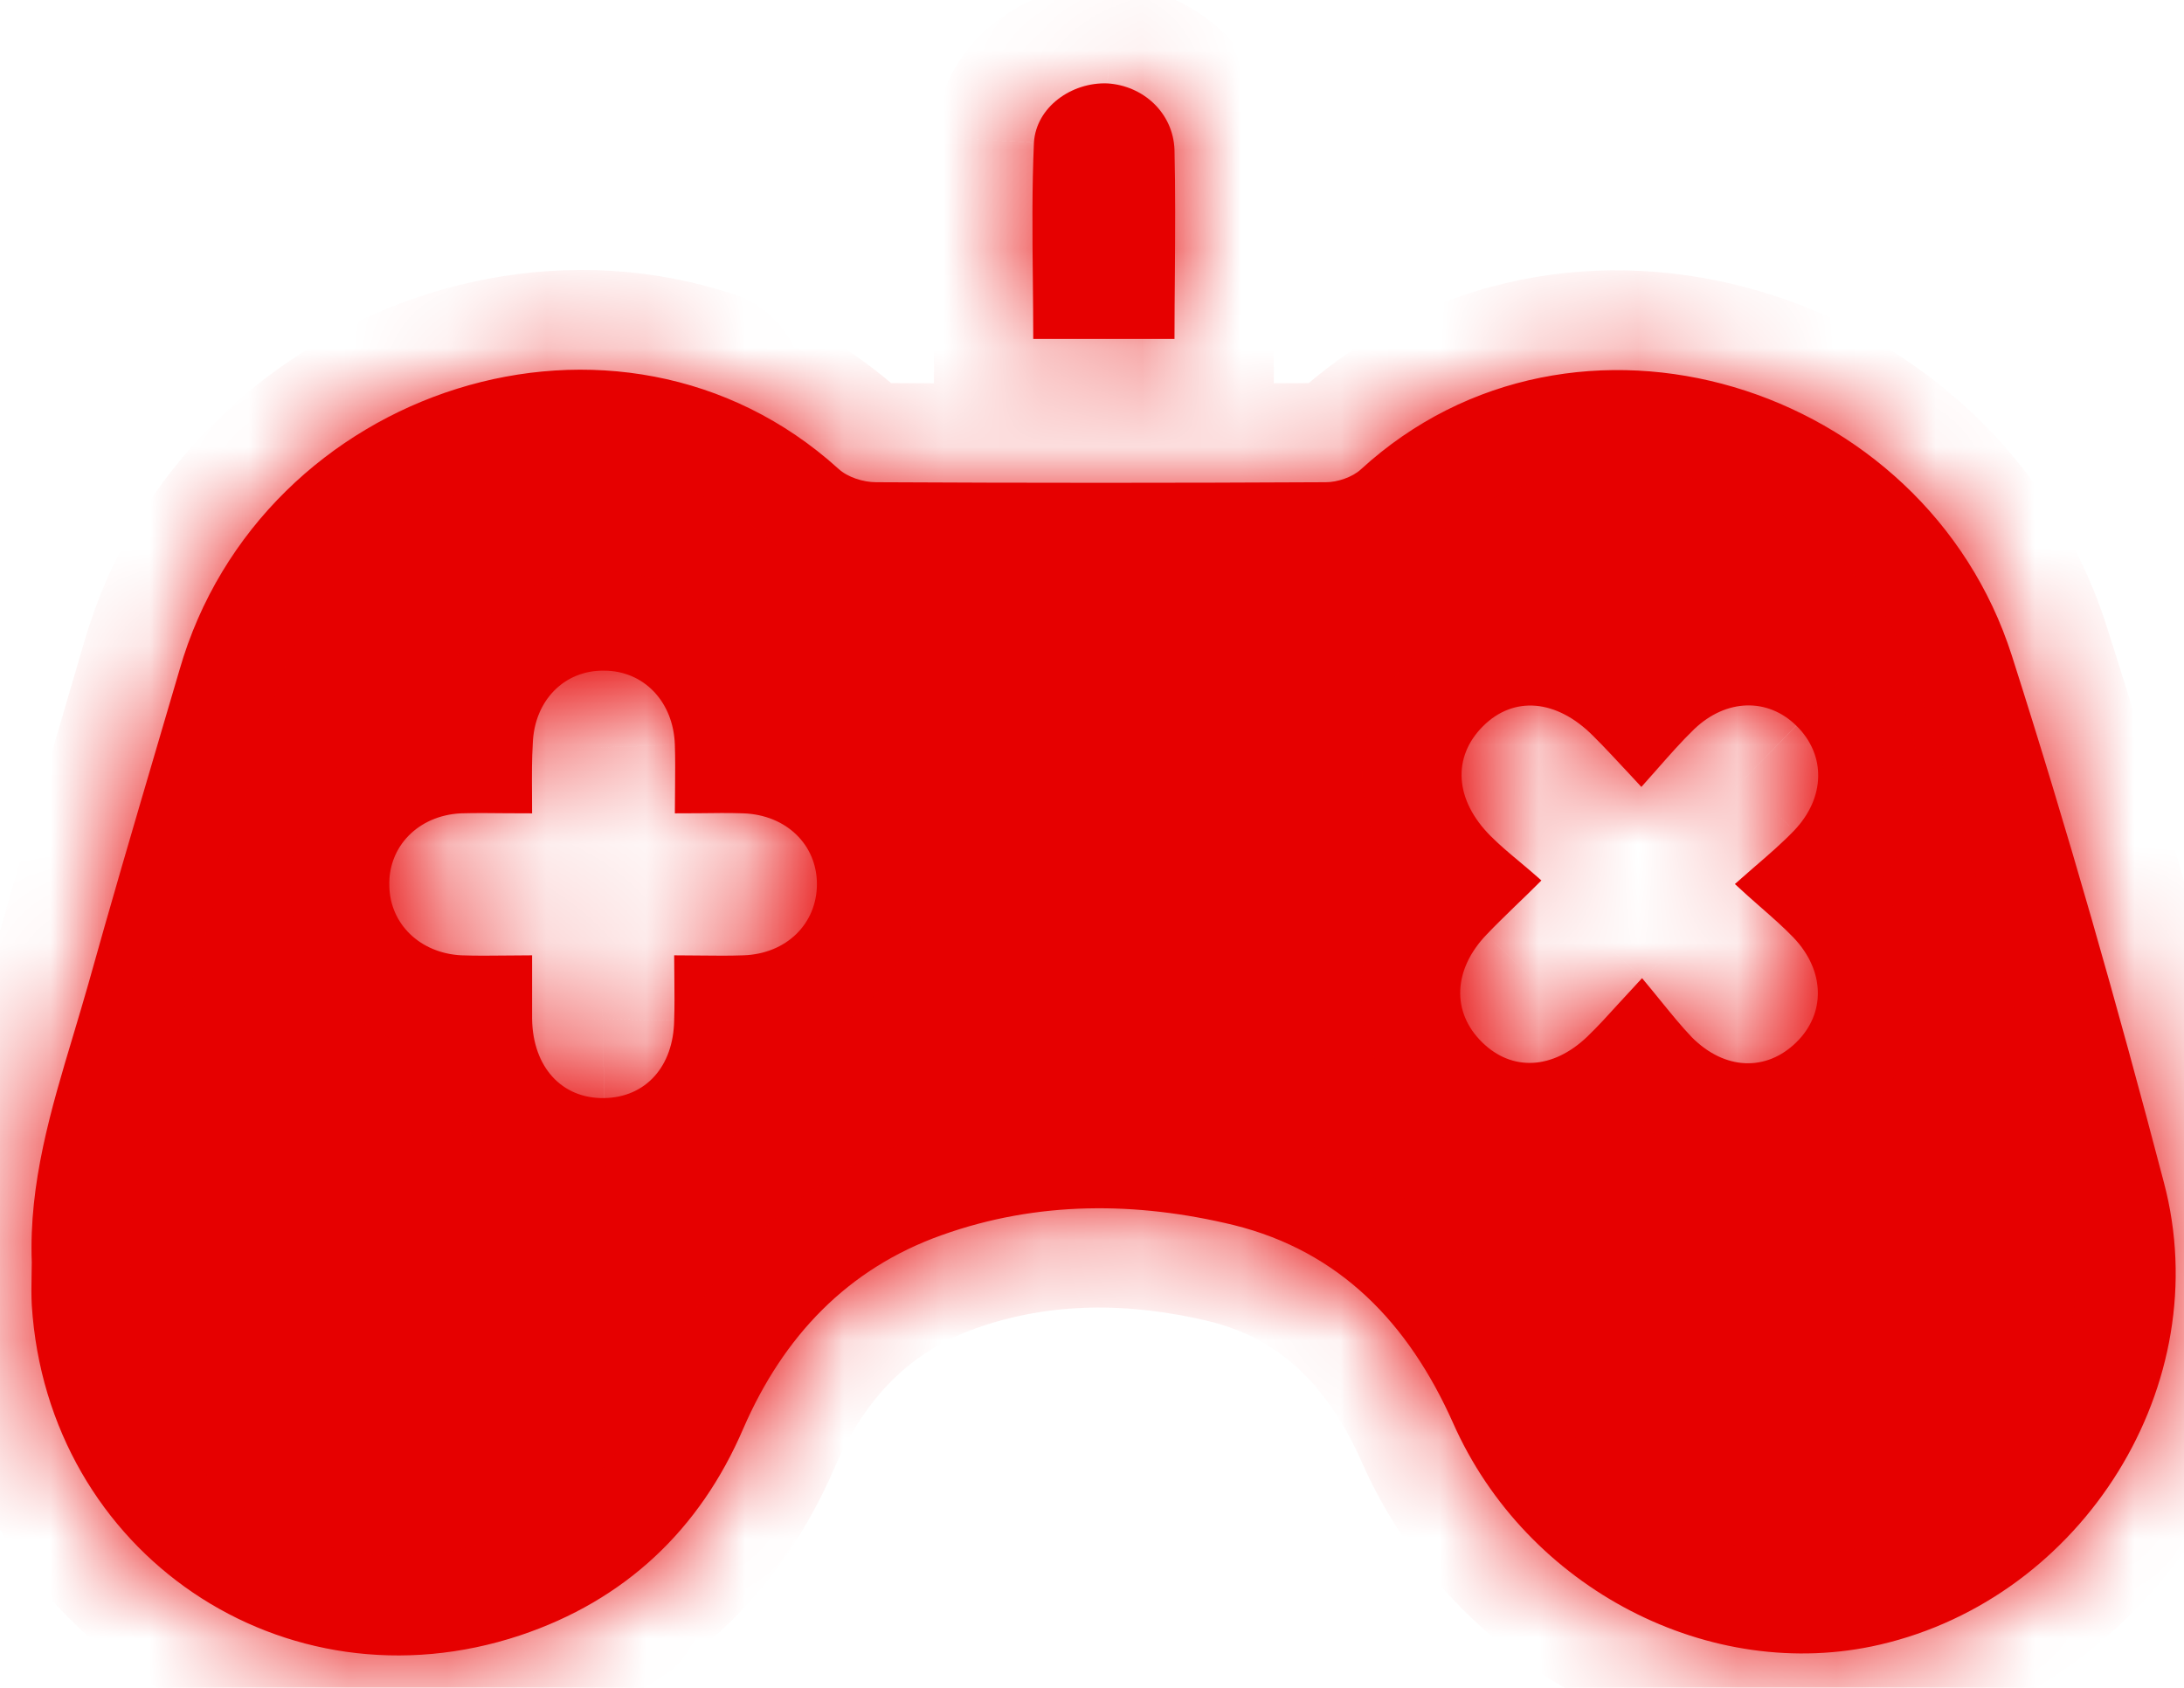 <svg width="22" height="17" viewBox="0 0 22 17" fill="none" xmlns="http://www.w3.org/2000/svg">
<g filter="url(#filter0_b_291_5146)">
<mask id="path-1-inside-1_291_5146" fill="white">
<path fill-rule="evenodd" clip-rule="evenodd" d="M10.408 3.413H11.831C11.831 3.19 11.833 2.971 11.835 2.756C11.838 2.333 11.841 1.922 11.831 1.508C11.817 1.135 11.515 0.862 11.155 0.84C10.796 0.826 10.437 1.077 10.415 1.437C10.395 1.893 10.399 2.35 10.404 2.812C10.406 3.011 10.408 3.211 10.408 3.413ZM0.737 10.43C0.513 11.175 0.29 11.918 0.32 12.713C0.32 12.761 0.319 12.809 0.318 12.857C0.316 12.952 0.315 13.048 0.32 13.144C0.478 15.645 2.858 17.262 5.238 16.472C6.295 16.119 7.05 15.408 7.488 14.387C7.891 13.46 8.538 12.777 9.487 12.44C10.451 12.095 11.45 12.102 12.428 12.339C13.5 12.605 14.19 13.331 14.636 14.33C15.376 16.004 17.232 16.96 18.936 16.565C20.985 16.091 22.337 13.942 21.797 11.908C21.33 10.126 20.827 8.358 20.266 6.604C19.389 3.859 15.858 2.759 13.708 4.728C13.622 4.807 13.471 4.857 13.356 4.857C11.846 4.865 10.336 4.865 8.826 4.857C8.696 4.857 8.538 4.807 8.445 4.721C6.237 2.723 2.628 3.894 1.808 6.748C1.731 7.012 1.653 7.276 1.575 7.54C1.342 8.332 1.109 9.125 0.888 9.917C0.839 10.089 0.788 10.259 0.737 10.43ZM15.259 9.13C15.34 9.053 15.427 8.968 15.527 8.868C15.451 8.8 15.377 8.738 15.308 8.68C15.201 8.591 15.104 8.509 15.017 8.422C14.65 8.056 14.629 7.624 14.938 7.315C15.247 7.006 15.678 7.042 16.045 7.409C16.165 7.528 16.279 7.652 16.419 7.802C16.455 7.842 16.494 7.883 16.534 7.926C16.591 7.862 16.646 7.8 16.699 7.74C16.824 7.598 16.94 7.466 17.066 7.344C17.39 7.035 17.807 7.028 18.094 7.308C18.396 7.603 18.389 8.034 18.073 8.365C17.952 8.491 17.82 8.605 17.662 8.741C17.604 8.792 17.542 8.845 17.476 8.904C17.566 8.988 17.651 9.063 17.732 9.134C17.852 9.239 17.963 9.336 18.066 9.443C18.389 9.781 18.389 10.212 18.094 10.499C17.792 10.794 17.375 10.78 17.044 10.449C16.937 10.337 16.839 10.216 16.73 10.082C16.671 10.01 16.609 9.933 16.541 9.852C16.457 9.942 16.383 10.023 16.314 10.098C16.197 10.227 16.097 10.337 15.988 10.442C15.642 10.772 15.232 10.794 14.931 10.499C14.621 10.197 14.636 9.766 14.974 9.414C15.063 9.32 15.155 9.232 15.259 9.13ZM5.098 8.191C5.182 8.191 5.268 8.192 5.36 8.192C5.36 8.119 5.36 8.05 5.359 7.985C5.358 7.802 5.357 7.647 5.367 7.488C5.382 7.057 5.684 6.748 6.086 6.755C6.482 6.755 6.784 7.064 6.798 7.502C6.803 7.643 6.801 7.784 6.8 7.937C6.799 8.018 6.798 8.103 6.798 8.192C6.881 8.192 6.962 8.191 7.041 8.191C7.194 8.189 7.341 8.187 7.488 8.192C7.92 8.207 8.229 8.508 8.229 8.904C8.229 9.306 7.92 9.608 7.488 9.622C7.349 9.627 7.212 9.626 7.058 9.624C6.975 9.623 6.887 9.622 6.791 9.622C6.791 9.704 6.792 9.782 6.793 9.857C6.794 10.002 6.796 10.139 6.791 10.276C6.784 10.744 6.503 11.053 6.086 11.06C5.662 11.067 5.367 10.751 5.36 10.262V9.622C5.268 9.622 5.181 9.623 5.097 9.624C4.94 9.626 4.794 9.627 4.648 9.622C4.231 9.601 3.929 9.306 3.922 8.925C3.908 8.53 4.21 8.214 4.641 8.192C4.792 8.188 4.939 8.189 5.098 8.191Z"/>
</mask>
<path fill-rule="evenodd" clip-rule="evenodd" d="M10.408 3.413H11.831C11.831 3.19 11.833 2.971 11.835 2.756C11.838 2.333 11.841 1.922 11.831 1.508C11.817 1.135 11.515 0.862 11.155 0.84C10.796 0.826 10.437 1.077 10.415 1.437C10.395 1.893 10.399 2.35 10.404 2.812C10.406 3.011 10.408 3.211 10.408 3.413ZM0.737 10.43C0.513 11.175 0.29 11.918 0.32 12.713C0.32 12.761 0.319 12.809 0.318 12.857C0.316 12.952 0.315 13.048 0.32 13.144C0.478 15.645 2.858 17.262 5.238 16.472C6.295 16.119 7.05 15.408 7.488 14.387C7.891 13.46 8.538 12.777 9.487 12.44C10.451 12.095 11.45 12.102 12.428 12.339C13.5 12.605 14.19 13.331 14.636 14.33C15.376 16.004 17.232 16.96 18.936 16.565C20.985 16.091 22.337 13.942 21.797 11.908C21.33 10.126 20.827 8.358 20.266 6.604C19.389 3.859 15.858 2.759 13.708 4.728C13.622 4.807 13.471 4.857 13.356 4.857C11.846 4.865 10.336 4.865 8.826 4.857C8.696 4.857 8.538 4.807 8.445 4.721C6.237 2.723 2.628 3.894 1.808 6.748C1.731 7.012 1.653 7.276 1.575 7.54C1.342 8.332 1.109 9.125 0.888 9.917C0.839 10.089 0.788 10.259 0.737 10.43ZM15.259 9.13C15.34 9.053 15.427 8.968 15.527 8.868C15.451 8.8 15.377 8.738 15.308 8.68C15.201 8.591 15.104 8.509 15.017 8.422C14.65 8.056 14.629 7.624 14.938 7.315C15.247 7.006 15.678 7.042 16.045 7.409C16.165 7.528 16.279 7.652 16.419 7.802C16.455 7.842 16.494 7.883 16.534 7.926C16.591 7.862 16.646 7.8 16.699 7.74C16.824 7.598 16.94 7.466 17.066 7.344C17.39 7.035 17.807 7.028 18.094 7.308C18.396 7.603 18.389 8.034 18.073 8.365C17.952 8.491 17.82 8.605 17.662 8.741C17.604 8.792 17.542 8.845 17.476 8.904C17.566 8.988 17.651 9.063 17.732 9.134C17.852 9.239 17.963 9.336 18.066 9.443C18.389 9.781 18.389 10.212 18.094 10.499C17.792 10.794 17.375 10.78 17.044 10.449C16.937 10.337 16.839 10.216 16.73 10.082C16.671 10.01 16.609 9.933 16.541 9.852C16.457 9.942 16.383 10.023 16.314 10.098C16.197 10.227 16.097 10.337 15.988 10.442C15.642 10.772 15.232 10.794 14.931 10.499C14.621 10.197 14.636 9.766 14.974 9.414C15.063 9.32 15.155 9.232 15.259 9.13ZM5.098 8.191C5.182 8.191 5.268 8.192 5.36 8.192C5.36 8.119 5.36 8.05 5.359 7.985C5.358 7.802 5.357 7.647 5.367 7.488C5.382 7.057 5.684 6.748 6.086 6.755C6.482 6.755 6.784 7.064 6.798 7.502C6.803 7.643 6.801 7.784 6.8 7.937C6.799 8.018 6.798 8.103 6.798 8.192C6.881 8.192 6.962 8.191 7.041 8.191C7.194 8.189 7.341 8.187 7.488 8.192C7.92 8.207 8.229 8.508 8.229 8.904C8.229 9.306 7.92 9.608 7.488 9.622C7.349 9.627 7.212 9.626 7.058 9.624C6.975 9.623 6.887 9.622 6.791 9.622C6.791 9.704 6.792 9.782 6.793 9.857C6.794 10.002 6.796 10.139 6.791 10.276C6.784 10.744 6.503 11.053 6.086 11.06C5.662 11.067 5.367 10.751 5.36 10.262V9.622C5.268 9.622 5.181 9.623 5.097 9.624C4.94 9.626 4.794 9.627 4.648 9.622C4.231 9.601 3.929 9.306 3.922 8.925C3.908 8.53 4.21 8.214 4.641 8.192C4.792 8.188 4.939 8.189 5.098 8.191Z" fill="#E60000"/>
<path d="M11.831 3.413V4.413H12.831V3.413H11.831ZM10.408 3.413H9.408V4.413H10.408V3.413ZM11.835 2.756L12.835 2.763V2.763L11.835 2.756ZM11.831 1.508L12.831 1.485L12.831 1.478L12.831 1.47L11.831 1.508ZM11.155 0.84L11.215 -0.158L11.206 -0.159L11.195 -0.159L11.155 0.84ZM10.415 1.437L9.417 1.377L9.416 1.385L9.416 1.393L10.415 1.437ZM10.404 2.812L11.404 2.802V2.802L10.404 2.812ZM0.32 12.713H1.32V12.694L1.319 12.676L0.32 12.713ZM0.737 10.43L1.695 10.717L1.695 10.717L0.737 10.43ZM0.318 12.857L-0.682 12.84L0.318 12.857ZM0.32 13.144L-0.679 13.194L-0.678 13.207L0.32 13.144ZM5.238 16.472L5.553 17.421L5.554 17.42L5.238 16.472ZM7.488 14.387L6.571 13.989L6.57 13.992L7.488 14.387ZM9.487 12.44L9.823 13.382L9.824 13.381L9.487 12.44ZM12.428 12.339L12.669 11.368L12.664 11.367L12.428 12.339ZM14.636 14.33L15.55 13.925L15.549 13.922L14.636 14.33ZM18.936 16.565L18.71 15.591L18.71 15.591L18.936 16.565ZM21.797 11.908L20.83 12.162L20.831 12.164L21.797 11.908ZM20.266 6.604L19.313 6.908L19.313 6.909L20.266 6.604ZM13.708 4.728L13.033 3.991L13.033 3.991L13.708 4.728ZM13.356 4.857V3.857L13.351 3.858L13.356 4.857ZM8.826 4.857L8.831 3.857H8.826V4.857ZM8.445 4.721L9.123 3.986L9.116 3.98L8.445 4.721ZM1.808 6.748L2.768 7.029L2.769 7.024L1.808 6.748ZM1.575 7.54L2.535 7.822L1.575 7.54ZM0.888 9.917L1.85 10.188L1.851 10.186L0.888 9.917ZM15.527 8.868L16.234 9.575L16.985 8.825L16.192 8.12L15.527 8.868ZM15.259 9.13L14.564 8.412L14.564 8.412L15.259 9.13ZM15.308 8.68L14.666 9.447L14.666 9.447L15.308 8.68ZM15.017 8.422L14.31 9.129L14.31 9.129L15.017 8.422ZM16.045 7.409L16.752 6.702L16.752 6.702L16.045 7.409ZM16.419 7.802L17.152 7.122L17.152 7.122L16.419 7.802ZM16.534 7.926L15.802 8.608L16.547 9.407L17.277 8.595L16.534 7.926ZM16.699 7.74L15.947 7.081L15.947 7.081L16.699 7.74ZM17.066 7.344L16.375 6.621L16.374 6.623L17.066 7.344ZM18.094 7.308L18.793 6.593L18.792 6.592L18.094 7.308ZM18.073 8.365L18.794 9.057L18.795 9.056L18.073 8.365ZM17.662 8.741L17.008 7.985L17.008 7.985L17.662 8.741ZM17.476 8.904L16.814 8.154L15.989 8.882L16.793 9.634L17.476 8.904ZM17.732 9.134L17.073 9.886L17.073 9.886L17.732 9.134ZM18.066 9.443L18.788 8.751L18.787 8.75L18.066 9.443ZM18.094 10.499L17.396 9.783L17.396 9.783L18.094 10.499ZM17.044 10.449L16.323 11.141L16.33 11.149L16.338 11.156L17.044 10.449ZM16.73 10.082L17.507 9.452L17.507 9.452L16.73 10.082ZM16.541 9.852L17.305 9.207L16.582 8.35L15.813 9.167L16.541 9.852ZM16.314 10.098L15.575 9.425L15.575 9.425L16.314 10.098ZM15.988 10.442L15.296 9.72L15.296 9.72L15.988 10.442ZM14.931 10.499L14.232 11.215L14.232 11.215L14.931 10.499ZM14.974 9.414L15.695 10.106L15.696 10.105L14.974 9.414ZM5.36 8.192V9.192H6.36V8.192H5.36ZM5.098 8.191L5.108 7.191H5.108L5.098 8.191ZM5.359 7.985L6.359 7.977V7.977L5.359 7.985ZM5.367 7.488L6.365 7.554L6.366 7.538L6.367 7.521L5.367 7.488ZM6.086 6.755L6.068 7.755L6.077 7.755H6.086V6.755ZM6.798 7.502L5.799 7.535L5.799 7.536L6.798 7.502ZM6.8 7.937L5.8 7.927V7.927L6.8 7.937ZM6.798 8.192H5.798V9.192H6.798V8.192ZM7.041 8.191L7.051 9.191H7.051L7.041 8.191ZM7.488 8.192L7.522 7.193L7.521 7.193L7.488 8.192ZM7.488 9.622L7.455 8.623H7.455L7.488 9.622ZM7.058 9.624L7.048 10.624H7.048L7.058 9.624ZM6.791 9.622V8.622H5.791V9.622H6.791ZM6.793 9.857L5.793 9.868V9.868L6.793 9.857ZM6.791 10.276L5.792 10.242L5.791 10.252L5.791 10.261L6.791 10.276ZM6.086 11.06L6.103 12.06L6.104 12.06L6.086 11.06ZM5.36 10.262H4.36V10.269L4.36 10.277L5.36 10.262ZM5.36 9.622H6.36V8.622H5.36V9.622ZM5.097 9.624L5.107 10.624H5.107L5.097 9.624ZM4.648 9.622L4.597 10.621L4.606 10.622L4.616 10.622L4.648 9.622ZM3.922 8.925L4.922 8.906L4.922 8.898L4.921 8.889L3.922 8.925ZM4.641 8.192L4.61 7.193L4.6 7.193L4.591 7.193L4.641 8.192ZM11.831 2.413H10.408V4.413H11.831V2.413ZM10.835 2.748C10.833 2.963 10.831 3.185 10.831 3.413H12.831C12.831 3.194 12.833 2.979 12.835 2.763L10.835 2.748ZM10.832 1.531C10.841 1.928 10.838 2.323 10.835 2.748L12.835 2.763C12.838 2.343 12.841 1.917 12.831 1.485L10.832 1.531ZM11.096 1.838C11.041 1.835 10.981 1.812 10.929 1.763C10.874 1.709 10.835 1.63 10.832 1.547L12.831 1.47C12.794 0.53 12.034 -0.109 11.215 -0.158L11.096 1.838ZM11.413 1.496C11.404 1.653 11.32 1.751 11.269 1.79C11.223 1.825 11.174 1.842 11.116 1.839L11.195 -0.159C10.444 -0.189 9.479 0.333 9.417 1.377L11.413 1.496ZM11.404 2.802C11.399 2.336 11.395 1.906 11.414 1.48L9.416 1.393C9.394 1.881 9.399 2.365 9.404 2.822L11.404 2.802ZM11.408 3.413C11.408 3.206 11.406 3.001 11.404 2.802L9.404 2.822C9.406 3.022 9.408 3.217 9.408 3.413H11.408ZM1.319 12.676C1.297 12.073 1.463 11.488 1.695 10.717L-0.221 10.143C-0.437 10.862 -0.716 11.762 -0.68 12.75L1.319 12.676ZM1.318 12.873C1.319 12.827 1.32 12.771 1.32 12.713H-0.68C-0.68 12.751 -0.681 12.791 -0.682 12.84L1.318 12.873ZM1.318 13.094C1.315 13.037 1.316 12.975 1.318 12.873L-0.682 12.84C-0.683 12.93 -0.686 13.059 -0.679 13.194L1.318 13.094ZM4.923 15.523C3.169 16.105 1.435 14.932 1.318 13.081L-0.678 13.207C-0.479 16.358 2.547 18.419 5.553 17.421L4.923 15.523ZM6.57 13.992C6.24 14.759 5.7 15.264 4.922 15.523L5.554 17.42C6.89 16.975 7.859 16.057 8.407 14.782L6.57 13.992ZM9.152 11.498C7.901 11.943 7.066 12.851 6.571 13.989L8.406 14.786C8.717 14.07 9.175 13.612 9.823 13.382L9.152 11.498ZM12.664 11.367C11.538 11.094 10.334 11.074 9.15 11.498L9.824 13.381C10.568 13.115 11.363 13.11 12.193 13.311L12.664 11.367ZM15.549 13.922C15.013 12.722 14.115 11.727 12.669 11.368L12.187 13.31C12.884 13.482 13.366 13.939 13.723 14.737L15.549 13.922ZM18.71 15.591C17.498 15.872 16.107 15.185 15.55 13.925L13.721 14.734C14.645 16.824 16.965 18.049 19.162 17.539L18.71 15.591ZM20.831 12.164C21.219 13.63 20.232 15.238 18.71 15.591L19.161 17.539C21.738 16.943 23.454 14.254 22.764 11.652L20.831 12.164ZM19.313 6.909C19.868 8.642 20.366 10.392 20.83 12.162L22.765 11.654C22.294 9.859 21.786 8.073 21.218 6.299L19.313 6.909ZM14.384 5.466C15.947 4.034 18.638 4.794 19.313 6.908L21.218 6.3C20.139 2.923 15.769 1.484 13.033 3.991L14.384 5.466ZM13.356 5.857C13.68 5.857 14.085 5.74 14.384 5.465L13.033 3.991C13.077 3.95 13.117 3.925 13.142 3.911C13.168 3.896 13.19 3.887 13.207 3.881C13.233 3.871 13.28 3.857 13.356 3.857V5.857ZM8.821 5.857C10.334 5.865 11.847 5.865 13.361 5.857L13.351 3.858C11.844 3.865 10.337 3.865 8.831 3.858L8.821 5.857ZM7.767 5.456C8.084 5.749 8.504 5.857 8.826 5.857V3.857C8.882 3.857 8.921 3.867 8.949 3.877C8.974 3.885 9.043 3.912 9.123 3.986L7.767 5.456ZM2.769 7.024C3.402 4.821 6.161 4.003 7.774 5.462L9.116 3.98C6.314 1.443 1.854 2.968 0.847 6.472L2.769 7.024ZM2.535 7.822C2.612 7.558 2.69 7.294 2.768 7.029L0.848 6.467C0.771 6.73 0.694 6.993 0.616 7.258L2.535 7.822ZM1.851 10.186C2.07 9.401 2.301 8.616 2.535 7.822L0.616 7.258C0.383 8.049 0.148 8.848 -0.076 9.648L1.851 10.186ZM1.695 10.717C1.746 10.548 1.799 10.369 1.85 10.188L-0.075 9.646C-0.12 9.808 -0.169 9.97 -0.221 10.143L1.695 10.717ZM14.82 8.161C14.727 8.254 14.644 8.334 14.564 8.412L15.955 9.849C16.035 9.771 16.128 9.681 16.234 9.575L14.82 8.161ZM14.666 9.447C14.737 9.506 14.799 9.558 14.863 9.615L16.192 8.12C16.102 8.041 16.018 7.971 15.95 7.914L14.666 9.447ZM14.31 9.129C14.434 9.253 14.567 9.364 14.666 9.447L15.95 7.914C15.836 7.818 15.774 7.765 15.724 7.715L14.31 9.129ZM14.231 6.608C13.893 6.946 13.693 7.405 13.726 7.913C13.758 8.402 13.998 8.818 14.31 9.129L15.724 7.715C15.668 7.66 15.715 7.677 15.722 7.782C15.725 7.834 15.717 7.888 15.697 7.938C15.678 7.986 15.654 8.013 15.645 8.023L14.231 6.608ZM16.752 6.702C16.447 6.397 16.038 6.153 15.554 6.112C15.046 6.07 14.577 6.262 14.231 6.608L15.645 8.023C15.632 8.035 15.6 8.062 15.547 8.082C15.494 8.103 15.437 8.11 15.386 8.105C15.286 8.097 15.276 8.054 15.338 8.116L16.752 6.702ZM17.152 7.122C17.015 6.975 16.887 6.837 16.752 6.702L15.338 8.116C15.442 8.22 15.544 8.329 15.685 8.482L17.152 7.122ZM17.266 7.245C17.226 7.202 17.188 7.161 17.152 7.122L15.685 8.482C15.722 8.522 15.761 8.564 15.802 8.608L17.266 7.245ZM15.947 7.081C15.893 7.142 15.843 7.199 15.791 7.257L17.277 8.595C17.34 8.526 17.398 8.459 17.45 8.4L15.947 7.081ZM16.374 6.623C16.211 6.779 16.067 6.944 15.947 7.081L17.45 8.4C17.581 8.251 17.668 8.152 17.758 8.066L16.374 6.623ZM18.792 6.592C18.465 6.273 18.03 6.092 17.564 6.106C17.104 6.119 16.691 6.32 16.375 6.621L17.757 8.067C17.765 8.059 17.722 8.102 17.623 8.105C17.519 8.108 17.436 8.063 17.396 8.024L18.792 6.592ZM18.795 9.056C19.102 8.736 19.306 8.313 19.315 7.842C19.325 7.364 19.129 6.921 18.793 6.593L17.396 8.024C17.382 8.01 17.36 7.983 17.342 7.941C17.324 7.898 17.315 7.851 17.316 7.804C17.317 7.704 17.36 7.663 17.35 7.673L18.795 9.056ZM18.317 9.498C18.467 9.368 18.636 9.222 18.794 9.057L17.351 7.673C17.268 7.759 17.173 7.842 17.008 7.985L18.317 9.498ZM18.137 9.654C18.199 9.599 18.258 9.548 18.317 9.498L17.008 7.985C16.95 8.036 16.885 8.092 16.814 8.154L18.137 9.654ZM18.392 8.382C18.309 8.31 18.235 8.245 18.159 8.173L16.793 9.634C16.896 9.731 16.993 9.816 17.073 9.886L18.392 8.382ZM18.787 8.75C18.649 8.607 18.506 8.482 18.392 8.382L17.073 9.886C17.199 9.996 17.276 10.065 17.344 10.136L18.787 8.75ZM18.793 11.215C19.127 10.889 19.321 10.448 19.312 9.971C19.302 9.499 19.098 9.075 18.788 8.751L17.343 10.134C17.357 10.149 17.314 10.109 17.312 10.009C17.31 9.904 17.357 9.822 17.396 9.783L18.793 11.215ZM16.338 11.156C16.646 11.465 17.06 11.687 17.536 11.708C18.021 11.729 18.463 11.536 18.793 11.215L17.396 9.783C17.406 9.773 17.432 9.752 17.476 9.735C17.52 9.717 17.572 9.707 17.624 9.71C17.734 9.714 17.773 9.764 17.751 9.742L16.338 11.156ZM15.954 10.712C16.058 10.84 16.182 10.994 16.323 11.141L17.766 9.757C17.693 9.68 17.62 9.592 17.507 9.452L15.954 10.712ZM15.777 10.498C15.838 10.57 15.894 10.639 15.954 10.712L17.507 9.452C17.448 9.38 17.381 9.297 17.305 9.207L15.777 10.498ZM17.054 10.772C17.122 10.697 17.191 10.621 17.269 10.538L15.813 9.167C15.722 9.263 15.643 9.35 15.575 9.425L17.054 10.772ZM16.679 11.164C16.817 11.032 16.941 10.896 17.054 10.772L15.575 9.425C15.454 9.558 15.376 9.643 15.296 9.72L16.679 11.164ZM14.232 11.215C14.564 11.539 15.008 11.73 15.497 11.704C15.97 11.678 16.375 11.456 16.679 11.164L15.296 9.72C15.255 9.758 15.283 9.712 15.389 9.706C15.441 9.704 15.495 9.712 15.543 9.732C15.591 9.75 15.618 9.773 15.629 9.783L14.232 11.215ZM14.252 8.722C13.949 9.038 13.728 9.457 13.71 9.938C13.691 10.431 13.891 10.882 14.232 11.215L15.629 9.784C15.64 9.795 15.663 9.822 15.682 9.867C15.701 9.913 15.711 9.964 15.709 10.013C15.705 10.115 15.661 10.142 15.695 10.106L14.252 8.722ZM14.564 8.412C14.462 8.511 14.356 8.613 14.251 8.723L15.696 10.105C15.77 10.028 15.848 9.952 15.955 9.849L14.564 8.412ZM5.36 7.192C5.274 7.192 5.192 7.191 5.108 7.191L5.088 9.191C5.171 9.191 5.263 9.192 5.36 9.192V7.192ZM4.359 7.992C4.36 8.057 4.36 8.123 4.36 8.192H6.36C6.36 8.114 6.36 8.042 6.359 7.977L4.359 7.992ZM4.369 7.421C4.356 7.624 4.358 7.816 4.359 7.992L6.359 7.977C6.358 7.788 6.357 7.67 6.365 7.554L4.369 7.421ZM6.104 5.755C5.09 5.737 4.398 6.546 4.368 7.455L6.367 7.521C6.366 7.533 6.358 7.593 6.295 7.657C6.229 7.725 6.139 7.756 6.068 7.755L6.104 5.755ZM7.798 7.47C7.768 6.562 7.089 5.755 6.086 5.755V7.755C6.012 7.755 5.926 7.722 5.864 7.657C5.804 7.595 5.799 7.54 5.799 7.535L7.798 7.47ZM7.8 7.947C7.801 7.798 7.803 7.635 7.798 7.469L5.799 7.536C5.803 7.651 5.802 7.77 5.8 7.927L7.8 7.947ZM7.798 8.192C7.798 8.108 7.799 8.029 7.8 7.947L5.8 7.927C5.799 8.007 5.798 8.097 5.798 8.192H7.798ZM7.031 7.191C6.951 7.191 6.875 7.192 6.798 7.192V9.192C6.887 9.192 6.973 9.191 7.051 9.191L7.031 7.191ZM7.521 7.193C7.349 7.187 7.18 7.189 7.031 7.191L7.051 9.191C7.208 9.189 7.334 9.188 7.456 9.192L7.521 7.193ZM9.229 8.904C9.229 7.907 8.427 7.223 7.522 7.193L7.455 9.192C7.444 9.191 7.387 9.184 7.326 9.125C7.262 9.063 7.229 8.978 7.229 8.904H9.229ZM7.522 10.622C8.434 10.591 9.229 9.902 9.229 8.904H7.229C7.229 8.838 7.259 8.755 7.323 8.692C7.385 8.631 7.443 8.623 7.455 8.623L7.522 10.622ZM7.048 10.624C7.198 10.626 7.357 10.627 7.522 10.622L7.455 8.623C7.341 8.627 7.226 8.626 7.069 8.624L7.048 10.624ZM6.791 10.622C6.881 10.622 6.965 10.623 7.048 10.624L7.069 8.624C6.986 8.623 6.893 8.622 6.791 8.622V10.622ZM7.793 9.847C7.792 9.77 7.791 9.697 7.791 9.622H5.791C5.791 9.71 5.792 9.793 5.793 9.868L7.793 9.847ZM7.79 10.311C7.796 10.147 7.794 9.988 7.793 9.847L5.793 9.868C5.794 10.018 5.795 10.132 5.792 10.242L7.79 10.311ZM6.104 12.06C6.569 12.052 7.013 11.867 7.335 11.51C7.649 11.162 7.784 10.72 7.791 10.292L5.791 10.261C5.79 10.3 5.782 10.246 5.85 10.171C5.883 10.134 5.924 10.104 5.97 10.084C6.015 10.065 6.051 10.06 6.069 10.06L6.104 12.06ZM4.36 10.277C4.367 10.716 4.505 11.169 4.83 11.523C5.163 11.886 5.624 12.068 6.103 12.06L6.069 10.06C6.091 10.06 6.13 10.063 6.178 10.083C6.227 10.104 6.27 10.135 6.304 10.171C6.373 10.246 6.361 10.297 6.36 10.247L4.36 10.277ZM4.36 9.622V10.262H6.36V9.622H4.36ZM5.107 10.624C5.191 10.623 5.274 10.622 5.36 10.622V8.622C5.262 8.622 5.171 8.623 5.088 8.624L5.107 10.624ZM4.616 10.622C4.786 10.627 4.954 10.626 5.107 10.624L5.088 8.624C4.926 8.626 4.801 8.627 4.68 8.623L4.616 10.622ZM2.922 8.944C2.94 9.911 3.719 10.576 4.597 10.621L4.7 8.624C4.716 8.625 4.769 8.634 4.826 8.689C4.885 8.746 4.92 8.828 4.922 8.906L2.922 8.944ZM4.591 7.193C3.669 7.24 2.886 7.965 2.923 8.962L4.921 8.889C4.924 8.965 4.893 9.052 4.831 9.116C4.771 9.178 4.71 9.19 4.691 9.191L4.591 7.193ZM5.108 7.191C4.953 7.189 4.784 7.187 4.61 7.193L4.672 9.192C4.799 9.188 4.926 9.189 5.088 9.191L5.108 7.191Z" fill="#E60000" mask="url(#path-1-inside-1_291_5146)"/>
</g>
<defs>
<filter id="filter0_b_291_5146" x="-11.684" y="-11.161" width="45.6" height="39.834" filterUnits="userSpaceOnUse" color-interpolation-filters="sRGB">
<feFlood flood-opacity="0" result="BackgroundImageFix"/>
<feGaussianBlur in="BackgroundImageFix" stdDeviation="6"/>
<feComposite in2="SourceAlpha" operator="in" result="effect1_backgroundBlur_291_5146"/>
<feBlend mode="normal" in="SourceGraphic" in2="effect1_backgroundBlur_291_5146" result="shape"/>
</filter>
</defs>
</svg>
